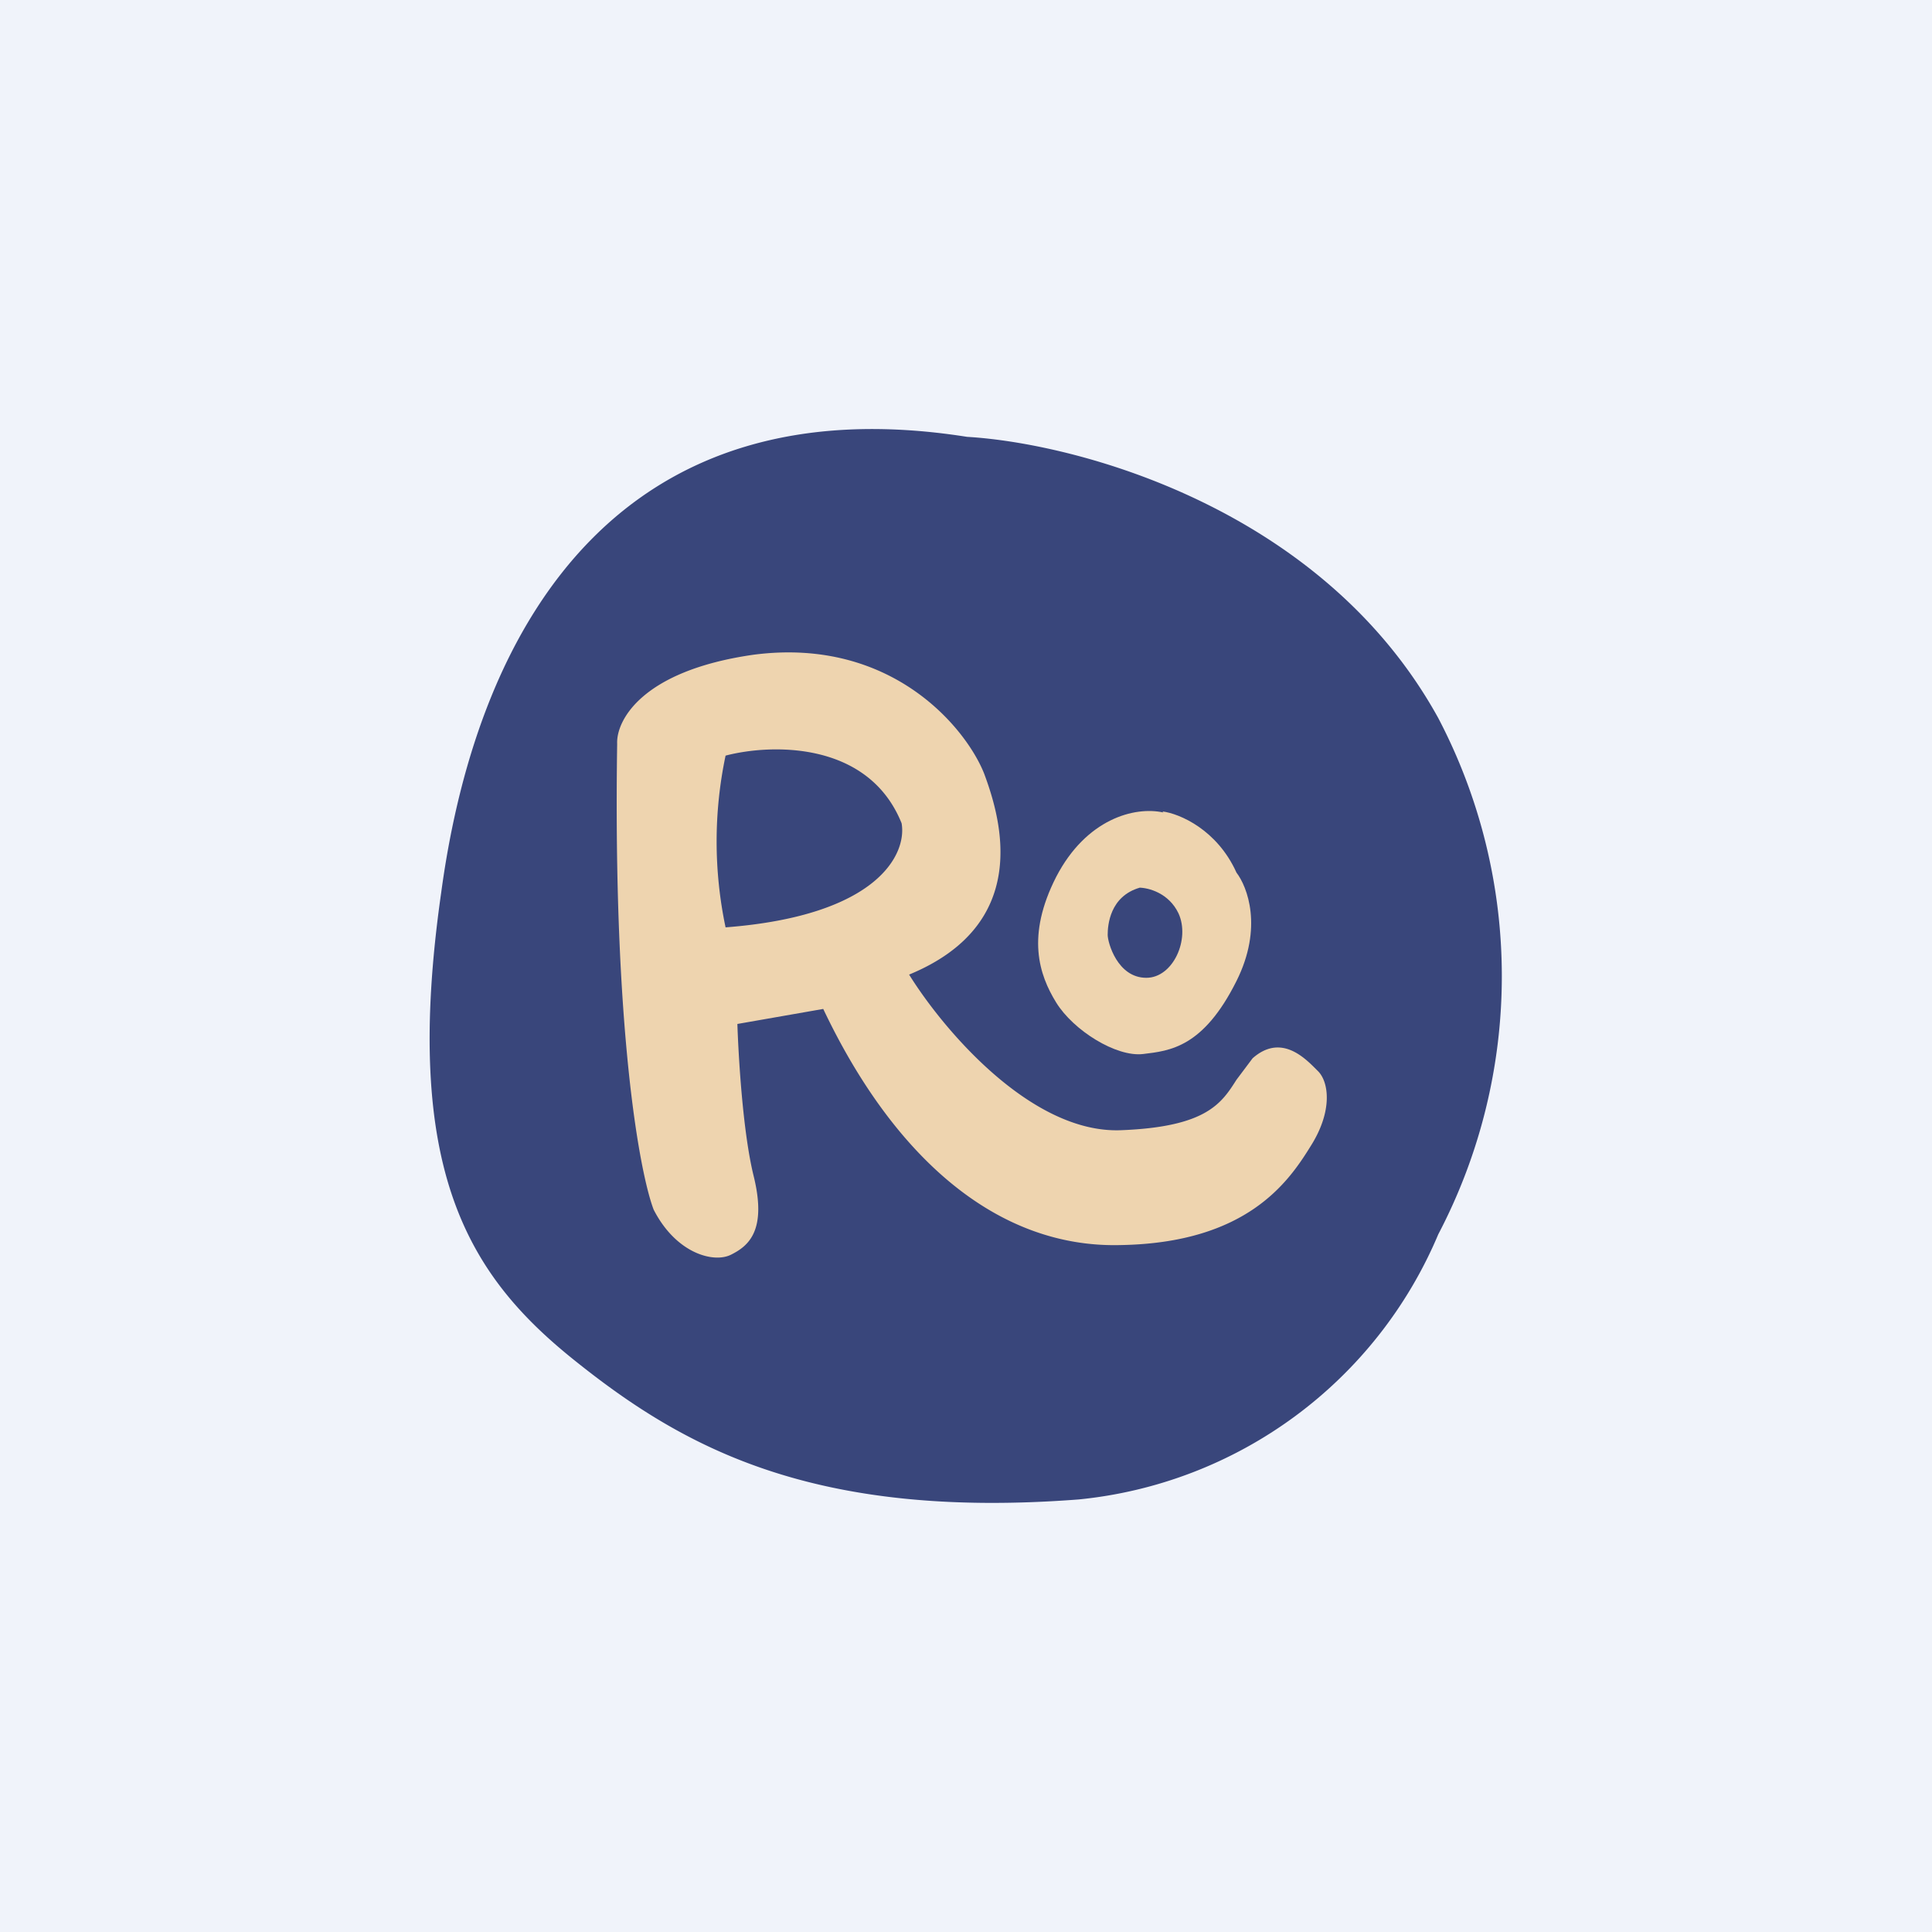 <!-- by TradingView --><svg width="18" height="18" viewBox="0 0 18 18" xmlns="http://www.w3.org/2000/svg"><path fill="#F0F3FA" d="M0 0h18v18H0z"/><path d="M13.4 6.69c-1.08-1.96-3.37-2.56-4.39-2.62-3.17-.5-4.55 1.65-4.9 4.25-.37 2.59.26 3.57 1.25 4.36 1 .8 2.21 1.48 4.69 1.29a4.07 4.07 0 0 0 3.35-2.47 5.18 5.18 0 0 0 0-4.81Z" fill="#39467B"/><path fill-rule="evenodd" d="M6.09 11.27c-.13-.34-.38-1.68-.34-4.34-.01-.21.22-.68 1.27-.83 1.3-.17 1.99.7 2.15 1.11.16.43.44 1.4-.7 1.87.31.5 1.13 1.48 1.97 1.45.8-.03.94-.25 1.08-.47l.15-.2c.26-.23.48-.01.59.1l.02.02c.1.1.14.37-.07.7-.21.34-.6.9-1.77.92-1.16.03-2.12-.83-2.77-2.2l-.8.14c.01.3.05 1 .15 1.41.13.52-.05.66-.21.74-.16.08-.51-.01-.72-.42Zm.67-2.63a3.88 3.88 0 0 1 0-1.6c.42-.11 1.33-.14 1.64.63.05.28-.21.86-1.64.97Z" fill="#EED4AF"/><path fill-rule="evenodd" d="M10.83 7.56c.16.02.51.17.69.57.1.13.25.51 0 1.01-.31.62-.62.65-.87.68-.25.03-.65-.22-.81-.48-.16-.26-.28-.62 0-1.17.28-.54.73-.66 1-.6Zm-.22.71c.09 0 .28.05.37.24.11.24-.05.6-.3.6-.27 0-.36-.33-.36-.4 0-.09.02-.36.3-.44Z" fill="#EED4AF"/></svg>